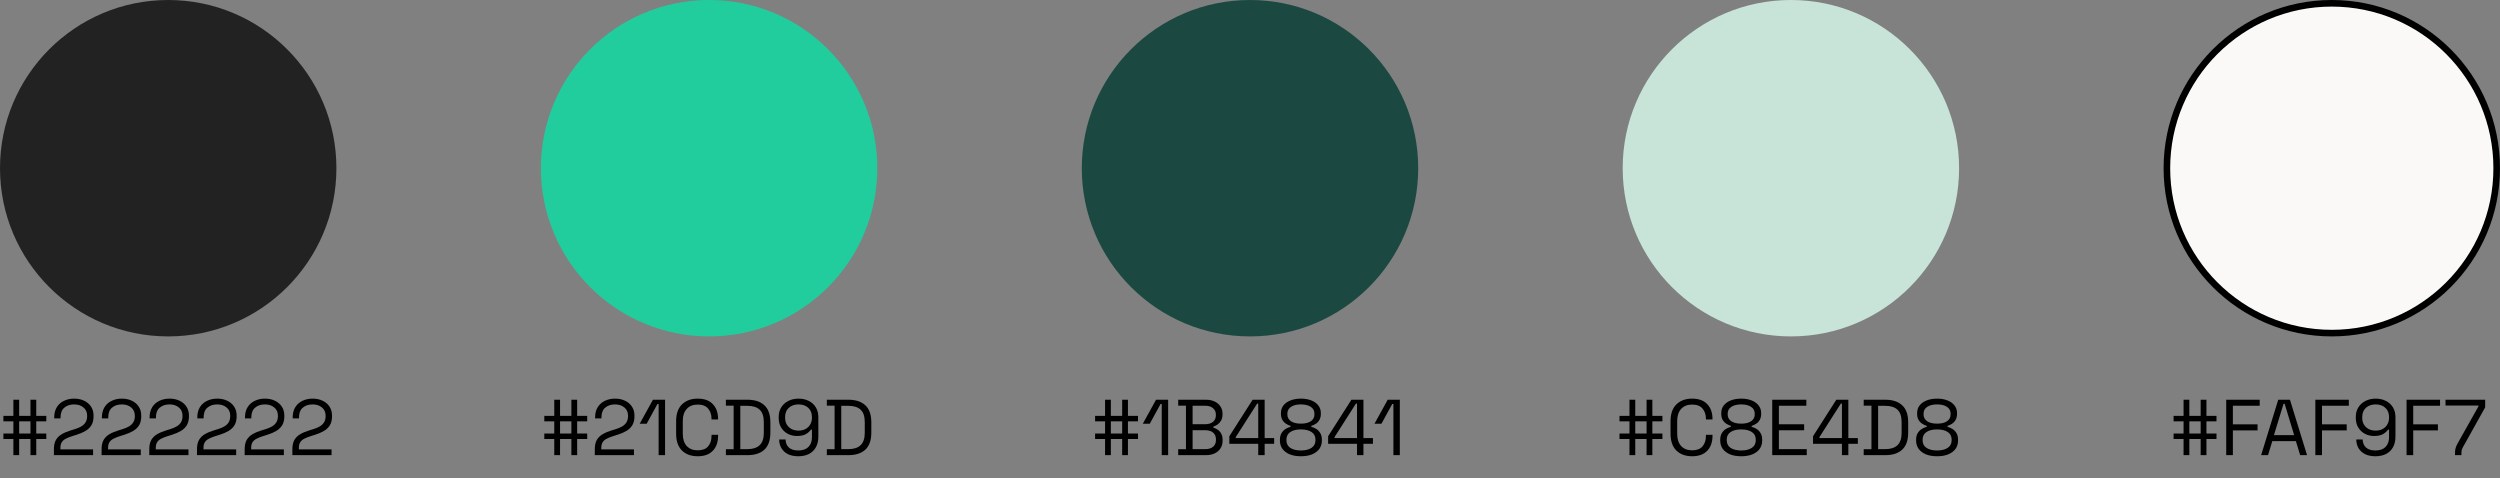 <svg width="758" height="145" viewBox="0 0 758 145" fill="none" xmlns="http://www.w3.org/2000/svg">
<rect x="0" y="0" width="758" height="145" fill="#808080" stroke="none"/>
<circle cx="51" cy="51" r="51" fill="#222222"/>
<path d="M4.056 138V133.104H1.032V131.448H4.056V127.752H1.032V126.096H4.056V121.2H5.808V126.096H9.24V121.2H10.992V126.096H14.04V127.752H10.992V131.448H14.04V133.104H10.992V138H9.24V133.104H5.808V138H4.056ZM5.808 131.448H9.24V127.752H5.808V131.448ZM16.342 138V136.248C16.342 135.048 16.55 134.088 16.966 133.368C17.398 132.648 17.99 132.072 18.742 131.64C19.51 131.192 20.422 130.808 21.478 130.488L22.798 130.08C23.518 129.856 24.15 129.584 24.694 129.264C25.238 128.928 25.662 128.512 25.966 128.016C26.27 127.504 26.422 126.88 26.422 126.144V126.048C26.422 124.992 26.054 124.16 25.318 123.552C24.582 122.928 23.638 122.616 22.486 122.616C21.27 122.616 20.278 122.944 19.51 123.6C18.742 124.24 18.358 125.216 18.358 126.528V126.864H16.438V126.552C16.438 125.336 16.702 124.304 17.23 123.456C17.758 122.608 18.478 121.968 19.39 121.536C20.302 121.088 21.334 120.864 22.486 120.864C23.638 120.864 24.654 121.08 25.534 121.512C26.43 121.944 27.126 122.544 27.622 123.312C28.118 124.08 28.366 124.976 28.366 126V126.216C28.366 127.304 28.15 128.208 27.718 128.928C27.286 129.632 26.686 130.208 25.918 130.656C25.166 131.104 24.278 131.488 23.254 131.808L21.958 132.216C21.142 132.472 20.462 132.744 19.918 133.032C19.39 133.304 18.99 133.656 18.718 134.088C18.446 134.52 18.31 135.104 18.31 135.84V136.248H28.222V138H16.342ZM30.803 138V136.248C30.803 135.048 31.011 134.088 31.427 133.368C31.859 132.648 32.451 132.072 33.203 131.64C33.971 131.192 34.883 130.808 35.939 130.488L37.259 130.08C37.979 129.856 38.611 129.584 39.155 129.264C39.699 128.928 40.123 128.512 40.427 128.016C40.731 127.504 40.883 126.88 40.883 126.144V126.048C40.883 124.992 40.515 124.16 39.779 123.552C39.043 122.928 38.099 122.616 36.947 122.616C35.731 122.616 34.739 122.944 33.971 123.6C33.203 124.24 32.819 125.216 32.819 126.528V126.864H30.899V126.552C30.899 125.336 31.163 124.304 31.691 123.456C32.219 122.608 32.939 121.968 33.851 121.536C34.763 121.088 35.795 120.864 36.947 120.864C38.099 120.864 39.115 121.08 39.995 121.512C40.891 121.944 41.587 122.544 42.083 123.312C42.579 124.08 42.827 124.976 42.827 126V126.216C42.827 127.304 42.611 128.208 42.179 128.928C41.747 129.632 41.147 130.208 40.379 130.656C39.627 131.104 38.739 131.488 37.715 131.808L36.419 132.216C35.603 132.472 34.923 132.744 34.379 133.032C33.851 133.304 33.451 133.656 33.179 134.088C32.907 134.52 32.771 135.104 32.771 135.84V136.248H42.683V138H30.803ZM45.264 138V136.248C45.264 135.048 45.472 134.088 45.888 133.368C46.32 132.648 46.912 132.072 47.664 131.64C48.432 131.192 49.344 130.808 50.4 130.488L51.72 130.08C52.44 129.856 53.072 129.584 53.616 129.264C54.16 128.928 54.584 128.512 54.888 128.016C55.192 127.504 55.344 126.88 55.344 126.144V126.048C55.344 124.992 54.976 124.16 54.24 123.552C53.504 122.928 52.56 122.616 51.408 122.616C50.192 122.616 49.2 122.944 48.432 123.6C47.664 124.24 47.28 125.216 47.28 126.528V126.864H45.36V126.552C45.36 125.336 45.624 124.304 46.152 123.456C46.68 122.608 47.4 121.968 48.312 121.536C49.224 121.088 50.256 120.864 51.408 120.864C52.56 120.864 53.576 121.08 54.456 121.512C55.352 121.944 56.048 122.544 56.544 123.312C57.04 124.08 57.288 124.976 57.288 126V126.216C57.288 127.304 57.072 128.208 56.64 128.928C56.208 129.632 55.608 130.208 54.84 130.656C54.088 131.104 53.2 131.488 52.176 131.808L50.88 132.216C50.064 132.472 49.384 132.744 48.84 133.032C48.312 133.304 47.912 133.656 47.64 134.088C47.368 134.52 47.232 135.104 47.232 135.84V136.248H57.144V138H45.264ZM59.725 138V136.248C59.725 135.048 59.933 134.088 60.349 133.368C60.781 132.648 61.373 132.072 62.125 131.64C62.893 131.192 63.805 130.808 64.861 130.488L66.181 130.08C66.901 129.856 67.533 129.584 68.077 129.264C68.621 128.928 69.045 128.512 69.349 128.016C69.653 127.504 69.805 126.88 69.805 126.144V126.048C69.805 124.992 69.437 124.16 68.701 123.552C67.965 122.928 67.021 122.616 65.869 122.616C64.653 122.616 63.661 122.944 62.893 123.6C62.125 124.24 61.741 125.216 61.741 126.528V126.864H59.821V126.552C59.821 125.336 60.085 124.304 60.613 123.456C61.141 122.608 61.861 121.968 62.773 121.536C63.685 121.088 64.717 120.864 65.869 120.864C67.021 120.864 68.037 121.08 68.917 121.512C69.813 121.944 70.509 122.544 71.005 123.312C71.501 124.08 71.749 124.976 71.749 126V126.216C71.749 127.304 71.533 128.208 71.101 128.928C70.669 129.632 70.069 130.208 69.301 130.656C68.549 131.104 67.661 131.488 66.637 131.808L65.341 132.216C64.525 132.472 63.845 132.744 63.301 133.032C62.773 133.304 62.373 133.656 62.101 134.088C61.829 134.52 61.693 135.104 61.693 135.84V136.248H71.605V138H59.725ZM74.186 138V136.248C74.186 135.048 74.394 134.088 74.81 133.368C75.242 132.648 75.834 132.072 76.586 131.64C77.354 131.192 78.266 130.808 79.322 130.488L80.642 130.08C81.362 129.856 81.994 129.584 82.538 129.264C83.082 128.928 83.506 128.512 83.81 128.016C84.114 127.504 84.266 126.88 84.266 126.144V126.048C84.266 124.992 83.898 124.16 83.162 123.552C82.426 122.928 81.482 122.616 80.33 122.616C79.114 122.616 78.122 122.944 77.354 123.6C76.586 124.24 76.202 125.216 76.202 126.528V126.864H74.282V126.552C74.282 125.336 74.546 124.304 75.074 123.456C75.602 122.608 76.322 121.968 77.234 121.536C78.146 121.088 79.178 120.864 80.33 120.864C81.482 120.864 82.498 121.08 83.378 121.512C84.274 121.944 84.97 122.544 85.466 123.312C85.962 124.08 86.21 124.976 86.21 126V126.216C86.21 127.304 85.994 128.208 85.562 128.928C85.13 129.632 84.53 130.208 83.762 130.656C83.01 131.104 82.122 131.488 81.098 131.808L79.802 132.216C78.986 132.472 78.306 132.744 77.762 133.032C77.234 133.304 76.834 133.656 76.562 134.088C76.29 134.52 76.154 135.104 76.154 135.84V136.248H86.066V138H74.186ZM88.647 138V136.248C88.647 135.048 88.855 134.088 89.271 133.368C89.703 132.648 90.295 132.072 91.047 131.64C91.815 131.192 92.727 130.808 93.783 130.488L95.103 130.08C95.823 129.856 96.455 129.584 96.999 129.264C97.543 128.928 97.967 128.512 98.271 128.016C98.575 127.504 98.727 126.88 98.727 126.144V126.048C98.727 124.992 98.359 124.16 97.623 123.552C96.887 122.928 95.943 122.616 94.791 122.616C93.575 122.616 92.583 122.944 91.815 123.6C91.047 124.24 90.663 125.216 90.663 126.528V126.864H88.743V126.552C88.743 125.336 89.007 124.304 89.535 123.456C90.063 122.608 90.783 121.968 91.695 121.536C92.607 121.088 93.639 120.864 94.791 120.864C95.943 120.864 96.959 121.08 97.839 121.512C98.735 121.944 99.431 122.544 99.927 123.312C100.423 124.08 100.671 124.976 100.671 126V126.216C100.671 127.304 100.455 128.208 100.023 128.928C99.591 129.632 98.991 130.208 98.223 130.656C97.471 131.104 96.583 131.488 95.559 131.808L94.263 132.216C93.447 132.472 92.767 132.744 92.223 133.032C91.695 133.304 91.295 133.656 91.023 134.088C90.751 134.52 90.615 135.104 90.615 135.84V136.248H100.527V138H88.647Z" fill="black"/>
<path d="M168.056 138V133.104H165.032V131.448H168.056V127.752H165.032V126.096H168.056V121.2H169.808V126.096H173.24V121.2H174.992V126.096H178.04V127.752H174.992V131.448H178.04V133.104H174.992V138H173.24V133.104H169.808V138H168.056ZM169.808 131.448H173.24V127.752H169.808V131.448ZM180.342 138V136.248C180.342 135.048 180.55 134.088 180.966 133.368C181.398 132.648 181.99 132.072 182.742 131.64C183.51 131.192 184.422 130.808 185.478 130.488L186.798 130.08C187.518 129.856 188.15 129.584 188.694 129.264C189.238 128.928 189.662 128.512 189.966 128.016C190.27 127.504 190.422 126.88 190.422 126.144V126.048C190.422 124.992 190.054 124.16 189.318 123.552C188.582 122.928 187.638 122.616 186.486 122.616C185.27 122.616 184.278 122.944 183.51 123.6C182.742 124.24 182.358 125.216 182.358 126.528V126.864H180.438V126.552C180.438 125.336 180.702 124.304 181.23 123.456C181.758 122.608 182.478 121.968 183.39 121.536C184.302 121.088 185.334 120.864 186.486 120.864C187.638 120.864 188.654 121.08 189.534 121.512C190.43 121.944 191.126 122.544 191.622 123.312C192.118 124.08 192.366 124.976 192.366 126V126.216C192.366 127.304 192.15 128.208 191.718 128.928C191.286 129.632 190.686 130.208 189.918 130.656C189.166 131.104 188.278 131.488 187.254 131.808L185.958 132.216C185.142 132.472 184.462 132.744 183.918 133.032C183.39 133.304 182.99 133.656 182.718 134.088C182.446 134.52 182.31 135.104 182.31 135.84V136.248H192.222V138H180.342ZM199.699 138V122.496H199.339L196.075 128.472H193.963L197.971 121.2H201.643V138H199.699ZM211.555 138.336C209.555 138.336 207.963 137.76 206.779 136.608C205.595 135.44 205.003 133.744 205.003 131.52V127.68C205.003 125.456 205.595 123.768 206.779 122.616C207.963 121.448 209.555 120.864 211.555 120.864C213.539 120.864 215.059 121.416 216.115 122.52C217.187 123.624 217.723 125.136 217.723 127.056V127.176H215.731V126.984C215.731 125.72 215.387 124.688 214.699 123.888C214.027 123.072 212.979 122.664 211.555 122.664C210.131 122.664 209.019 123.104 208.219 123.984C207.419 124.848 207.019 126.064 207.019 127.632V131.568C207.019 133.136 207.419 134.36 208.219 135.24C209.019 136.104 210.131 136.536 211.555 136.536C212.979 136.536 214.027 136.136 214.699 135.336C215.387 134.52 215.731 133.48 215.731 132.216V131.832H217.723V132.144C217.723 134.064 217.187 135.576 216.115 136.68C215.059 137.784 213.539 138.336 211.555 138.336ZM220.089 138V136.2H222.441V123H220.089V121.2H226.641C228.849 121.2 230.553 121.76 231.753 122.88C232.969 124 233.577 125.72 233.577 128.04V131.16C233.577 133.496 232.969 135.224 231.753 136.344C230.553 137.448 228.849 138 226.641 138H220.089ZM224.457 136.176H226.641C228.273 136.176 229.505 135.776 230.337 134.976C231.169 134.176 231.585 132.936 231.585 131.256V127.968C231.585 126.256 231.169 125.008 230.337 124.224C229.505 123.44 228.273 123.048 226.641 123.048H224.457V136.176ZM242.051 138.336C240.819 138.336 239.763 138.12 238.883 137.688C238.019 137.24 237.363 136.632 236.915 135.864C236.467 135.096 236.243 134.224 236.243 133.248H238.187C238.187 134.24 238.515 135.048 239.171 135.672C239.827 136.28 240.787 136.584 242.051 136.584C243.379 136.584 244.395 136.232 245.099 135.528C245.819 134.808 246.179 133.824 246.179 132.576V130.248H245.867C245.563 130.728 245.075 131.176 244.403 131.592C243.747 131.992 242.819 132.192 241.619 132.192C240.611 132.192 239.683 131.968 238.835 131.52C238.003 131.072 237.339 130.44 236.843 129.624C236.347 128.808 236.099 127.84 236.099 126.72V126.432C236.099 125.28 236.363 124.296 236.891 123.48C237.419 122.648 238.131 122.008 239.027 121.56C239.939 121.096 240.971 120.864 242.123 120.864C243.291 120.864 244.323 121.096 245.219 121.56C246.131 122.008 246.843 122.656 247.355 123.504C247.867 124.336 248.123 125.344 248.123 126.528V132.384C248.123 133.632 247.875 134.704 247.379 135.6C246.899 136.48 246.203 137.16 245.291 137.64C244.379 138.104 243.299 138.336 242.051 138.336ZM242.123 130.56C242.923 130.56 243.627 130.4 244.235 130.08C244.843 129.744 245.315 129.288 245.651 128.712C246.003 128.12 246.179 127.432 246.179 126.648V126.456C246.179 125.256 245.803 124.32 245.051 123.648C244.315 122.96 243.339 122.616 242.123 122.616C240.907 122.616 239.923 122.96 239.171 123.648C238.419 124.32 238.043 125.256 238.043 126.456V126.648C238.043 127.432 238.211 128.12 238.547 128.712C238.899 129.288 239.379 129.744 239.987 130.08C240.611 130.4 241.323 130.56 242.123 130.56ZM250.698 138V136.2H253.05V123H250.698V121.2H257.25C259.458 121.2 261.162 121.76 262.362 122.88C263.578 124 264.186 125.72 264.186 128.04V131.16C264.186 133.496 263.578 135.224 262.362 136.344C261.162 137.448 259.458 138 257.25 138H250.698ZM255.066 136.176H257.25C258.882 136.176 260.114 135.776 260.946 134.976C261.778 134.176 262.194 132.936 262.194 131.256V127.968C262.194 126.256 261.778 125.008 260.946 124.224C260.114 123.44 258.882 123.048 257.25 123.048H255.066V136.176Z" fill="black"/>
<path d="M335.056 138V133.104H332.032V131.448H335.056V127.752H332.032V126.096H335.056V121.2H336.808V126.096H340.24V121.2H341.992V126.096H345.04V127.752H341.992V131.448H345.04V133.104H341.992V138H340.24V133.104H336.808V138H335.056ZM336.808 131.448H340.24V127.752H336.808V131.448ZM352.238 138V122.496H351.878L348.614 128.472H346.502L350.51 121.2H354.182V138H352.238ZM357.23 138V136.2H359.582V123H357.23V121.2H365.654C366.63 121.2 367.494 121.376 368.246 121.728C369.014 122.08 369.606 122.576 370.022 123.216C370.454 123.84 370.67 124.576 370.67 125.424V125.616C370.67 126.4 370.518 127.048 370.214 127.56C369.91 128.056 369.55 128.448 369.134 128.736C368.718 129.008 368.31 129.208 367.91 129.336V129.672C368.31 129.768 368.726 129.96 369.158 130.248C369.59 130.52 369.95 130.912 370.238 131.424C370.542 131.936 370.694 132.584 370.694 133.368V133.608C370.694 134.52 370.47 135.312 370.022 135.984C369.59 136.64 368.99 137.144 368.222 137.496C367.47 137.832 366.606 138 365.63 138H357.23ZM361.598 136.176H365.414C366.47 136.176 367.278 135.928 367.838 135.432C368.398 134.936 368.678 134.264 368.678 133.416V133.2C368.678 132.352 368.398 131.68 367.838 131.184C367.278 130.688 366.47 130.44 365.414 130.44H361.598V136.176ZM361.598 128.616H365.486C366.446 128.616 367.214 128.376 367.79 127.896C368.366 127.4 368.654 126.752 368.654 125.952V125.712C368.654 124.896 368.366 124.248 367.79 123.768C367.23 123.272 366.462 123.024 365.486 123.024H361.598V128.616ZM381.497 138V134.568H372.737V132.264L379.793 121.2H383.441V132.816H386.321V134.568H383.441V138H381.497ZM374.681 132.816H381.497V122.376H381.161L374.681 132.528V132.816ZM394.433 138.336C393.137 138.336 392.009 138.144 391.049 137.76C390.105 137.36 389.369 136.808 388.841 136.104C388.329 135.384 388.073 134.544 388.073 133.584V133.32C388.073 132.488 388.249 131.8 388.601 131.256C388.953 130.712 389.377 130.296 389.873 130.008C390.385 129.704 390.857 129.512 391.289 129.432V129.12C390.857 128.992 390.409 128.784 389.945 128.496C389.497 128.208 389.121 127.816 388.817 127.32C388.529 126.824 388.385 126.216 388.385 125.496V125.232C388.385 124.32 388.641 123.544 389.153 122.904C389.681 122.248 390.401 121.744 391.313 121.392C392.225 121.04 393.265 120.864 394.433 120.864C395.617 120.864 396.657 121.04 397.553 121.392C398.465 121.744 399.177 122.248 399.689 122.904C400.217 123.544 400.481 124.32 400.481 125.232V125.496C400.481 126.216 400.337 126.824 400.049 127.32C399.761 127.816 399.393 128.208 398.945 128.496C398.497 128.784 398.049 128.992 397.601 129.12V129.432C398.049 129.512 398.521 129.704 399.017 130.008C399.513 130.296 399.929 130.712 400.265 131.256C400.617 131.8 400.793 132.488 400.793 133.32V133.584C400.793 134.544 400.537 135.384 400.025 136.104C399.513 136.808 398.777 137.36 397.817 137.76C396.873 138.144 395.745 138.336 394.433 138.336ZM394.433 136.584C395.793 136.584 396.865 136.32 397.649 135.792C398.449 135.264 398.849 134.496 398.849 133.488V133.296C398.849 132.288 398.457 131.52 397.673 130.992C396.889 130.464 395.809 130.2 394.433 130.2C393.073 130.2 392.001 130.464 391.217 130.992C390.433 131.52 390.041 132.288 390.041 133.296V133.488C390.041 134.496 390.433 135.264 391.217 135.792C392.017 136.32 393.089 136.584 394.433 136.584ZM394.433 128.448C395.713 128.448 396.713 128.208 397.433 127.728C398.169 127.232 398.537 126.536 398.537 125.64V125.448C398.537 124.536 398.169 123.84 397.433 123.36C396.697 122.864 395.697 122.616 394.433 122.616C393.169 122.616 392.169 122.864 391.433 123.36C390.697 123.84 390.329 124.536 390.329 125.448V125.64C390.329 126.536 390.697 127.232 391.433 127.728C392.169 128.208 393.169 128.448 394.433 128.448ZM411.45 138V134.568H402.69V132.264L409.746 121.2H413.394V132.816H416.274V134.568H413.394V138H411.45ZM404.634 132.816H411.45V122.376H411.114L404.634 132.528V132.816ZM422.48 138V122.496H422.121L418.857 128.472H416.745L420.753 121.2H424.425V138H422.48Z" fill="black"/>
<path d="M494.056 138V133.104H491.032V131.448H494.056V127.752H491.032V126.096H494.056V121.2H495.808V126.096H499.24V121.2H500.992V126.096H504.04V127.752H500.992V131.448H504.04V133.104H500.992V138H499.24V133.104H495.808V138H494.056ZM495.808 131.448H499.24V127.752H495.808V131.448ZM513.062 138.336C511.062 138.336 509.47 137.76 508.286 136.608C507.102 135.44 506.51 133.744 506.51 131.52V127.68C506.51 125.456 507.102 123.768 508.286 122.616C509.47 121.448 511.062 120.864 513.062 120.864C515.046 120.864 516.566 121.416 517.622 122.52C518.694 123.624 519.23 125.136 519.23 127.056V127.176H517.238V126.984C517.238 125.72 516.894 124.688 516.206 123.888C515.534 123.072 514.486 122.664 513.062 122.664C511.638 122.664 510.526 123.104 509.726 123.984C508.926 124.848 508.526 126.064 508.526 127.632V131.568C508.526 133.136 508.926 134.36 509.726 135.24C510.526 136.104 511.638 136.536 513.062 136.536C514.486 136.536 515.534 136.136 516.206 135.336C516.894 134.52 517.238 133.48 517.238 132.216V131.832H519.23V132.144C519.23 134.064 518.694 135.576 517.622 136.68C516.566 137.784 515.046 138.336 513.062 138.336ZM527.933 138.336C526.637 138.336 525.509 138.144 524.549 137.76C523.605 137.36 522.869 136.808 522.341 136.104C521.829 135.384 521.573 134.544 521.573 133.584V133.32C521.573 132.488 521.749 131.8 522.101 131.256C522.453 130.712 522.877 130.296 523.373 130.008C523.885 129.704 524.357 129.512 524.789 129.432V129.12C524.357 128.992 523.909 128.784 523.445 128.496C522.997 128.208 522.621 127.816 522.317 127.32C522.029 126.824 521.885 126.216 521.885 125.496V125.232C521.885 124.32 522.141 123.544 522.653 122.904C523.181 122.248 523.901 121.744 524.813 121.392C525.725 121.04 526.765 120.864 527.933 120.864C529.117 120.864 530.157 121.04 531.053 121.392C531.965 121.744 532.677 122.248 533.189 122.904C533.717 123.544 533.981 124.32 533.981 125.232V125.496C533.981 126.216 533.837 126.824 533.549 127.32C533.261 127.816 532.893 128.208 532.445 128.496C531.997 128.784 531.549 128.992 531.101 129.12V129.432C531.549 129.512 532.021 129.704 532.517 130.008C533.013 130.296 533.429 130.712 533.765 131.256C534.117 131.8 534.293 132.488 534.293 133.32V133.584C534.293 134.544 534.037 135.384 533.525 136.104C533.013 136.808 532.277 137.36 531.317 137.76C530.373 138.144 529.245 138.336 527.933 138.336ZM527.933 136.584C529.293 136.584 530.365 136.32 531.149 135.792C531.949 135.264 532.349 134.496 532.349 133.488V133.296C532.349 132.288 531.957 131.52 531.173 130.992C530.389 130.464 529.309 130.2 527.933 130.2C526.573 130.2 525.501 130.464 524.717 130.992C523.933 131.52 523.541 132.288 523.541 133.296V133.488C523.541 134.496 523.933 135.264 524.717 135.792C525.517 136.32 526.589 136.584 527.933 136.584ZM527.933 128.448C529.213 128.448 530.213 128.208 530.933 127.728C531.669 127.232 532.037 126.536 532.037 125.64V125.448C532.037 124.536 531.669 123.84 530.933 123.36C530.197 122.864 529.197 122.616 527.933 122.616C526.669 122.616 525.669 122.864 524.933 123.36C524.197 123.84 523.829 124.536 523.829 125.448V125.64C523.829 126.536 524.197 127.232 524.933 127.728C525.669 128.208 526.669 128.448 527.933 128.448ZM537.342 138V121.2H547.686V123.024H539.358V128.64H547.014V130.464H539.358V136.176H547.806V138H537.342ZM558.473 138V134.568H549.713V132.264L556.769 121.2H560.417V132.816H563.297V134.568H560.417V138H558.473ZM551.657 132.816H558.473V122.376H558.137L551.657 132.528V132.816ZM565.073 138V136.2H567.425V123H565.073V121.2H571.625C573.833 121.2 575.537 121.76 576.737 122.88C577.953 124 578.561 125.72 578.561 128.04V131.16C578.561 133.496 577.953 135.224 576.737 136.344C575.537 137.448 573.833 138 571.625 138H565.073ZM569.441 136.176H571.625C573.257 136.176 574.489 135.776 575.321 134.976C576.153 134.176 576.569 132.936 576.569 131.256V127.968C576.569 126.256 576.153 125.008 575.321 124.224C574.489 123.44 573.257 123.048 571.625 123.048H569.441V136.176ZM587.323 138.336C586.027 138.336 584.899 138.144 583.939 137.76C582.995 137.36 582.259 136.808 581.731 136.104C581.219 135.384 580.963 134.544 580.963 133.584V133.32C580.963 132.488 581.139 131.8 581.491 131.256C581.843 130.712 582.267 130.296 582.763 130.008C583.275 129.704 583.747 129.512 584.179 129.432V129.12C583.747 128.992 583.299 128.784 582.835 128.496C582.387 128.208 582.011 127.816 581.707 127.32C581.419 126.824 581.275 126.216 581.275 125.496V125.232C581.275 124.32 581.531 123.544 582.043 122.904C582.571 122.248 583.291 121.744 584.203 121.392C585.115 121.04 586.155 120.864 587.323 120.864C588.507 120.864 589.547 121.04 590.443 121.392C591.355 121.744 592.067 122.248 592.579 122.904C593.107 123.544 593.371 124.32 593.371 125.232V125.496C593.371 126.216 593.227 126.824 592.939 127.32C592.651 127.816 592.283 128.208 591.835 128.496C591.387 128.784 590.939 128.992 590.491 129.12V129.432C590.939 129.512 591.411 129.704 591.907 130.008C592.403 130.296 592.819 130.712 593.155 131.256C593.507 131.8 593.683 132.488 593.683 133.32V133.584C593.683 134.544 593.427 135.384 592.915 136.104C592.403 136.808 591.667 137.36 590.707 137.76C589.763 138.144 588.635 138.336 587.323 138.336ZM587.323 136.584C588.683 136.584 589.755 136.32 590.539 135.792C591.339 135.264 591.739 134.496 591.739 133.488V133.296C591.739 132.288 591.347 131.52 590.563 130.992C589.779 130.464 588.699 130.2 587.323 130.2C585.963 130.2 584.891 130.464 584.107 130.992C583.323 131.52 582.931 132.288 582.931 133.296V133.488C582.931 134.496 583.323 135.264 584.107 135.792C584.907 136.32 585.979 136.584 587.323 136.584ZM587.323 128.448C588.603 128.448 589.603 128.208 590.323 127.728C591.059 127.232 591.427 126.536 591.427 125.64V125.448C591.427 124.536 591.059 123.84 590.323 123.36C589.587 122.864 588.587 122.616 587.323 122.616C586.059 122.616 585.059 122.864 584.323 123.36C583.587 123.84 583.219 124.536 583.219 125.448V125.64C583.219 126.536 583.587 127.232 584.323 127.728C585.059 128.208 586.059 128.448 587.323 128.448Z" fill="black"/>
<path d="M662.056 138V133.104H659.032V131.448H662.056V127.752H659.032V126.096H662.056V121.2H663.808V126.096H667.24V121.2H668.992V126.096H672.04V127.752H668.992V131.448H672.04V133.104H668.992V138H667.24V133.104H663.808V138H662.056ZM663.808 131.448H667.24V127.752H663.808V131.448ZM674.99 138V121.2H685.142V123.024H677.006V128.664H684.494V130.488H677.006V138H674.99ZM685.577 138L690.761 121.2H694.313L699.497 138H697.409L696.113 133.752H688.961L687.665 138H685.577ZM689.465 131.928H695.585L692.705 122.424H692.369L689.465 131.928ZM702.014 138V121.2H712.166V123.024H704.03V128.664H711.518V130.488H704.03V138H702.014ZM720.231 138.336C718.999 138.336 717.943 138.12 717.063 137.688C716.199 137.24 715.543 136.632 715.095 135.864C714.647 135.096 714.423 134.224 714.423 133.248H716.367C716.367 134.24 716.695 135.048 717.351 135.672C718.007 136.28 718.967 136.584 720.231 136.584C721.559 136.584 722.575 136.232 723.279 135.528C723.999 134.808 724.359 133.824 724.359 132.576V130.248H724.047C723.743 130.728 723.255 131.176 722.583 131.592C721.927 131.992 720.999 132.192 719.799 132.192C718.791 132.192 717.863 131.968 717.015 131.52C716.183 131.072 715.519 130.44 715.023 129.624C714.527 128.808 714.279 127.84 714.279 126.72V126.432C714.279 125.28 714.543 124.296 715.071 123.48C715.599 122.648 716.311 122.008 717.207 121.56C718.119 121.096 719.151 120.864 720.303 120.864C721.471 120.864 722.503 121.096 723.399 121.56C724.311 122.008 725.023 122.656 725.535 123.504C726.047 124.336 726.303 125.344 726.303 126.528V132.384C726.303 133.632 726.055 134.704 725.559 135.6C725.079 136.48 724.383 137.16 723.471 137.64C722.559 138.104 721.479 138.336 720.231 138.336ZM720.303 130.56C721.103 130.56 721.807 130.4 722.415 130.08C723.023 129.744 723.495 129.288 723.831 128.712C724.183 128.12 724.359 127.432 724.359 126.648V126.456C724.359 125.256 723.983 124.32 723.231 123.648C722.495 122.96 721.519 122.616 720.303 122.616C719.087 122.616 718.103 122.96 717.351 123.648C716.599 124.32 716.223 125.256 716.223 126.456V126.648C716.223 127.432 716.391 128.12 716.727 128.712C717.079 129.288 717.559 129.744 718.167 130.08C718.791 130.4 719.503 130.56 720.303 130.56ZM729.67 138V121.2H739.822V123.024H731.686V128.664H739.174V130.488H731.686V138H729.67ZM744.359 138V137.4C744.359 136.84 744.407 136.368 744.503 135.984C744.599 135.6 744.783 135.144 745.055 134.616L751.463 123.216V122.952H741.479V121.2H753.503V123.504L746.807 135.504C746.615 135.84 746.479 136.144 746.399 136.416C746.335 136.688 746.303 137.032 746.303 137.448V138H744.359Z" fill="black"/>
<circle cx="215" cy="51" r="51" fill="#21CD9D"/>
<circle cx="379" cy="51" r="51" fill="#1B4841"/>
<circle cx="543" cy="51" r="51" fill="#C8E4D8"/>
<circle cx="707" cy="51" r="50" fill="#FAF9F7" stroke="black" stroke-width="2"/>
</svg>
